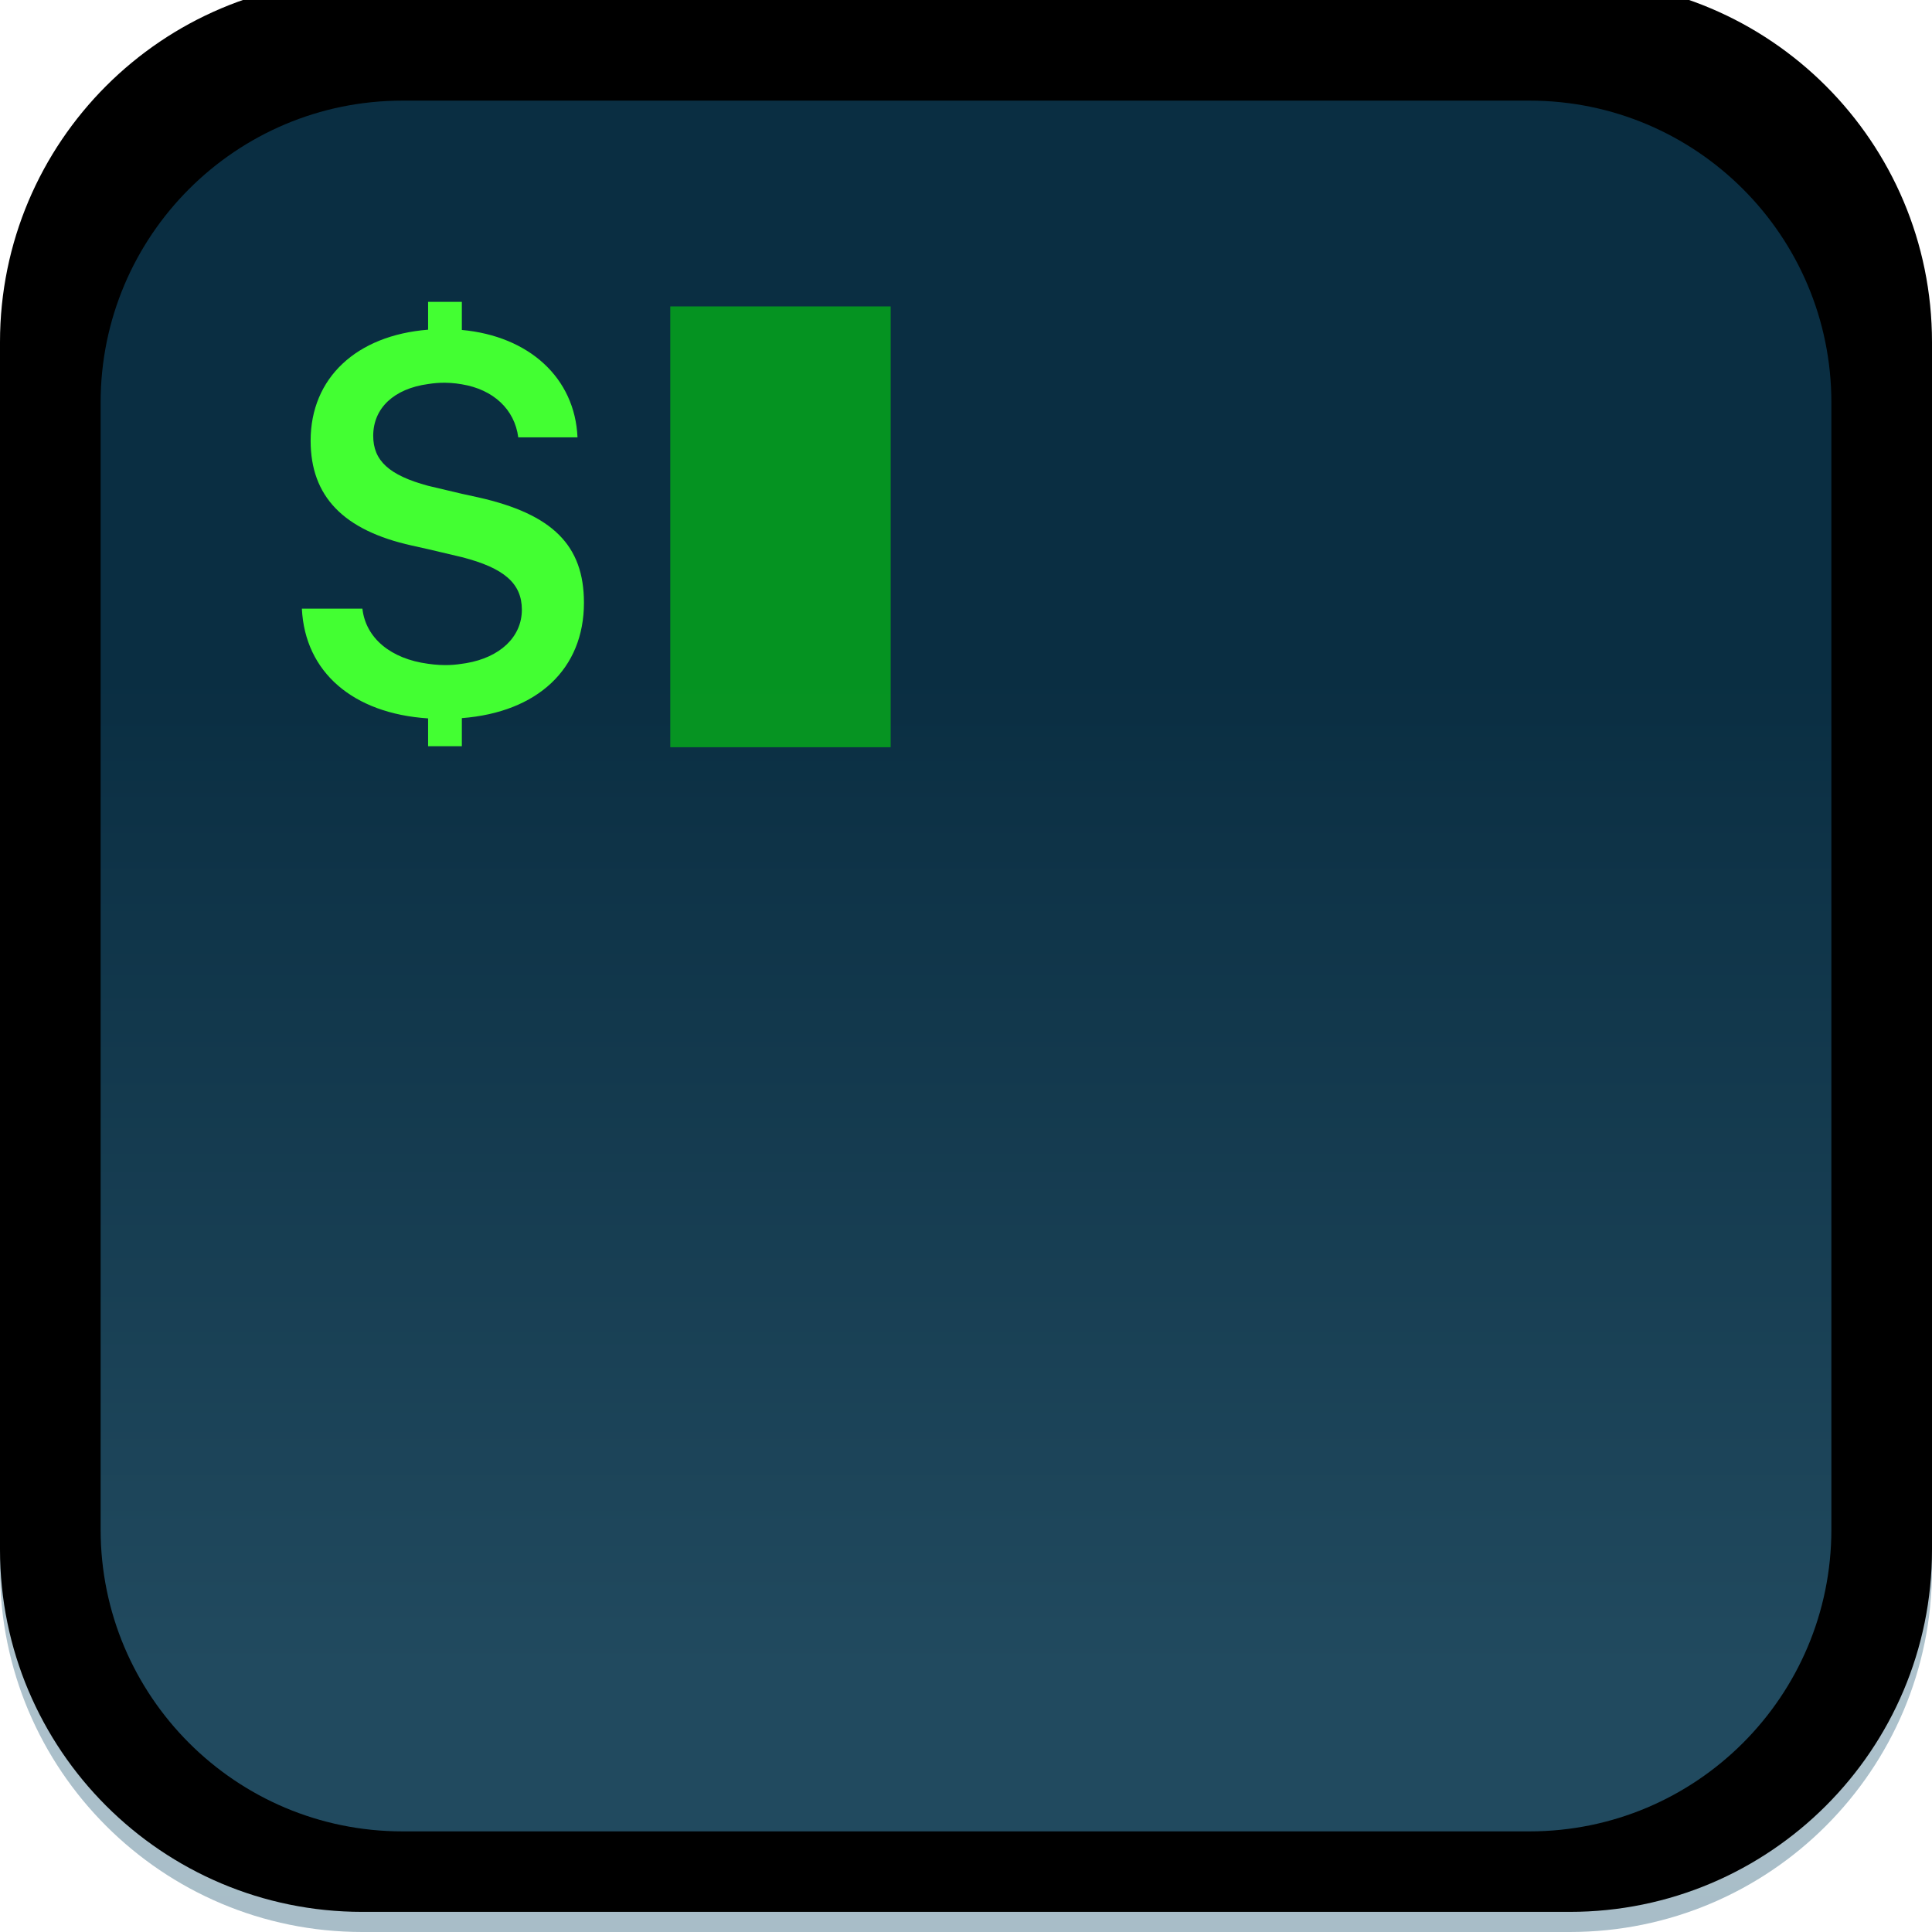 <?xml version="1.0" encoding="UTF-8"?>
<svg width="96px" height="96px" viewBox="0 0 96 96" version="1.1" xmlns="http://www.w3.org/2000/svg" xmlns:xlink="http://www.w3.org/1999/xlink">
    <title>plugin/terminal</title>
    <defs>
        <linearGradient x1="50%" y1="-15.34%" x2="50%" y2="110.591%" id="linearGradient-1">
            <stop stop-color="#D7E5ED" offset="0%"></stop>
            <stop stop-color="#A3B9C4" offset="100%"></stop>
        </linearGradient>
        <path d="M18,0 L78,0 C87.941,-1.82615513e-15 96,8.059 96,18 L96,78 C96,87.941 87.941,96 78,96 L18,96 C8.059,96 1.21743675e-15,87.941 0,78 L0,18 C-1.21743675e-15,8.059 8.059,1.82615513e-15 18,0 Z" id="path-2"></path>
        <filter x="-1.0%" y="-1.0%" width="102.1%" height="102.1%" filterUnits="objectBoundingBox" id="filter-3">
            <feGaussianBlur stdDeviation="0.5" in="SourceAlpha" result="shadowBlurInner1"></feGaussianBlur>
            <feOffset dx="0" dy="-1" in="shadowBlurInner1" result="shadowOffsetInner1"></feOffset>
            <feComposite in="shadowOffsetInner1" in2="SourceAlpha" operator="arithmetic" k2="-1" k3="1" result="shadowInnerInner1"></feComposite>
            <feColorMatrix values="0 0 0 0 0.423   0 0 0 0 0.534   0 0 0 0 0.592  0 0 0 1 0" type="matrix" in="shadowInnerInner1"></feColorMatrix>
        </filter>
        <linearGradient x1="43.355%" y1="90.368%" x2="43.355%" y2="33.182%" id="linearGradient-4">
            <stop stop-color="#214A5F" offset="0%"></stop>
            <stop stop-color="#0A2E42" offset="100%"></stop>
        </linearGradient>
    </defs>
    <g id="plugin/terminal" stroke="none" stroke-width="1" fill="none" fill-rule="evenodd">
        <g id="矩形">
            <use fill="url(#linearGradient-1)" fill-rule="evenodd" xlink:href="#path-2"></use>
            <use fill="black" fill-opacity="1" filter="url(#filter-3)" xlink:href="#path-2"></use>
        </g>
        <path d="M20,5 L76,5 C84.284,5 91,11.716 91,20 L91,76 C91,84.284 84.284,91 76,91 L20,91 C11.716,91 5,84.284 5,76 L5,20 C5,11.716 11.716,5 20,5 Z" id="矩形" fill="url(#linearGradient-4)"></path>
        <path d="M21.272,27.288 L20.465,27.108 C17.061,26.353 15.435,24.664 15.435,21.899 C15.435,18.776 17.714,16.664 21.272,16.382 L21.272,15 L22.949,15 L22.949,16.395 C26.289,16.702 28.568,18.776 28.696,21.733 L25.752,21.733 C25.572,20.337 24.51,19.352 22.949,19.096 L22.668,19.054 C22.481,19.032 22.295,19.02 22.11,19.018 C21.833,19.016 21.553,19.038 21.272,19.083 C19.582,19.313 18.545,20.273 18.545,21.656 C18.545,22.884 19.326,23.614 21.272,24.139 L22.949,24.536 L23.768,24.715 C27.467,25.547 29.016,27.108 29.016,29.95 C29.016,33.239 26.712,35.39 22.949,35.684 L22.949,37.079 L21.272,37.079 L21.272,35.697 C17.547,35.454 15.154,33.406 15,30.244 L18.008,30.244 C18.174,31.716 19.429,32.74 21.272,32.983 L21.553,33.018 C21.739,33.037 21.925,33.047 22.11,33.048 C22.388,33.05 22.667,33.029 22.949,32.983 L23.161,32.952 C24.834,32.669 25.931,31.659 25.931,30.295 C25.931,28.99 25.048,28.222 22.949,27.684 L21.272,27.288 Z" id="形状结合" fill="#43FF32" fill-rule="nonzero"></path>
        <g id="编组" opacity="0.499" transform="translate(33.306, 15.226)" fill="#00F900" fill-rule="nonzero">
            <rect id="矩形" x="0" y="-3.31126712e-15" width="10.951" height="21.903"></rect>
        </g>
    </g>
</svg>